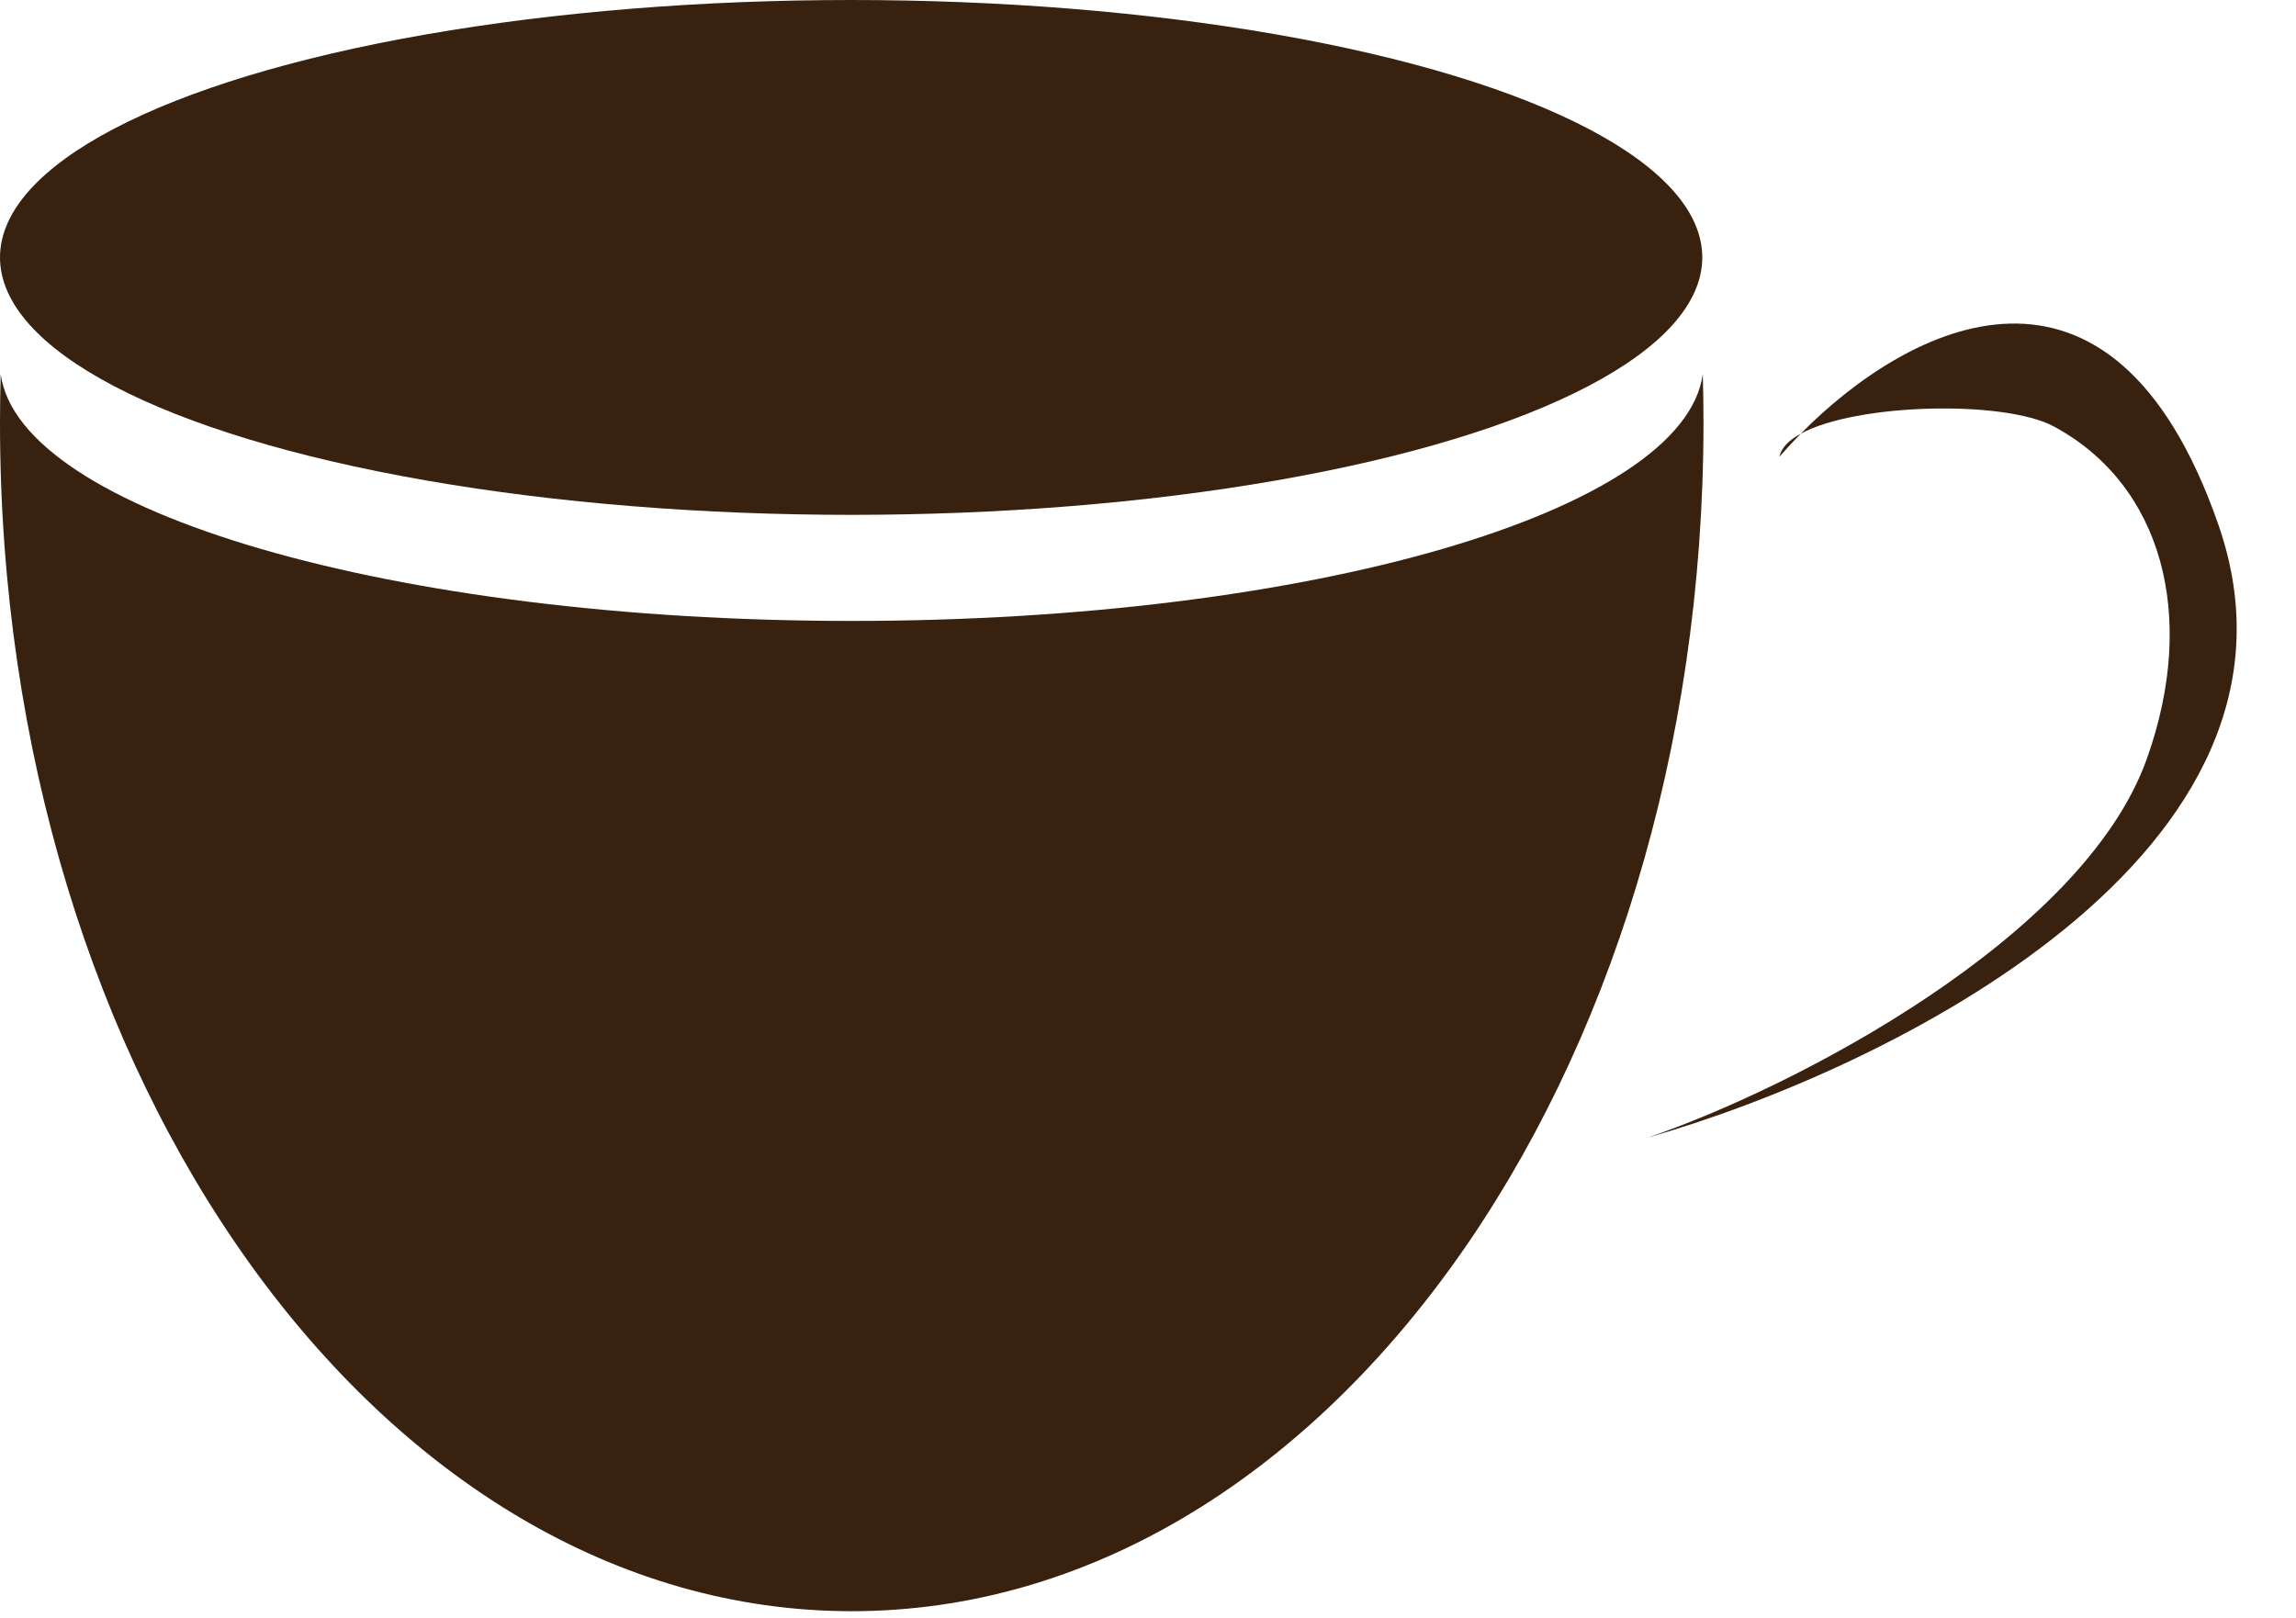 <svg width="261" height="184" viewBox="0 0 261 184" fill="none" xmlns="http://www.w3.org/2000/svg">
<ellipse cx="96.754" cy="29.267" rx="96.754" ry="29.267" fill="#38220F"/>
<path fill-rule="evenodd" clip-rule="evenodd" d="M0.08 42.526C2.168 58.135 44.682 70.595 96.822 70.595C148.963 70.595 191.478 58.135 193.565 42.526C193.618 44.367 193.645 46.218 193.645 48.078C193.645 122.692 150.296 183.179 96.822 183.179C43.349 183.179 4.18948e-05 122.692 4.18948e-05 48.078C4.18948e-05 46.218 0.027 44.368 0.08 42.526Z" fill="#38220F"/>
<path d="M204.708 49.302C203.843 50.179 203.033 51.056 202.288 51.918C202.483 50.91 203.359 50.037 204.708 49.302C216.863 36.98 240.051 24.816 252.173 59.64C265.157 96.942 214.342 121.644 187.311 129.332C203.955 123.668 236.768 106.636 244.034 86.297C249.885 69.923 245.695 55.055 233.465 48.481C227.833 45.453 211.047 45.848 204.708 49.302Z" fill="#38220F"/>
</svg>
